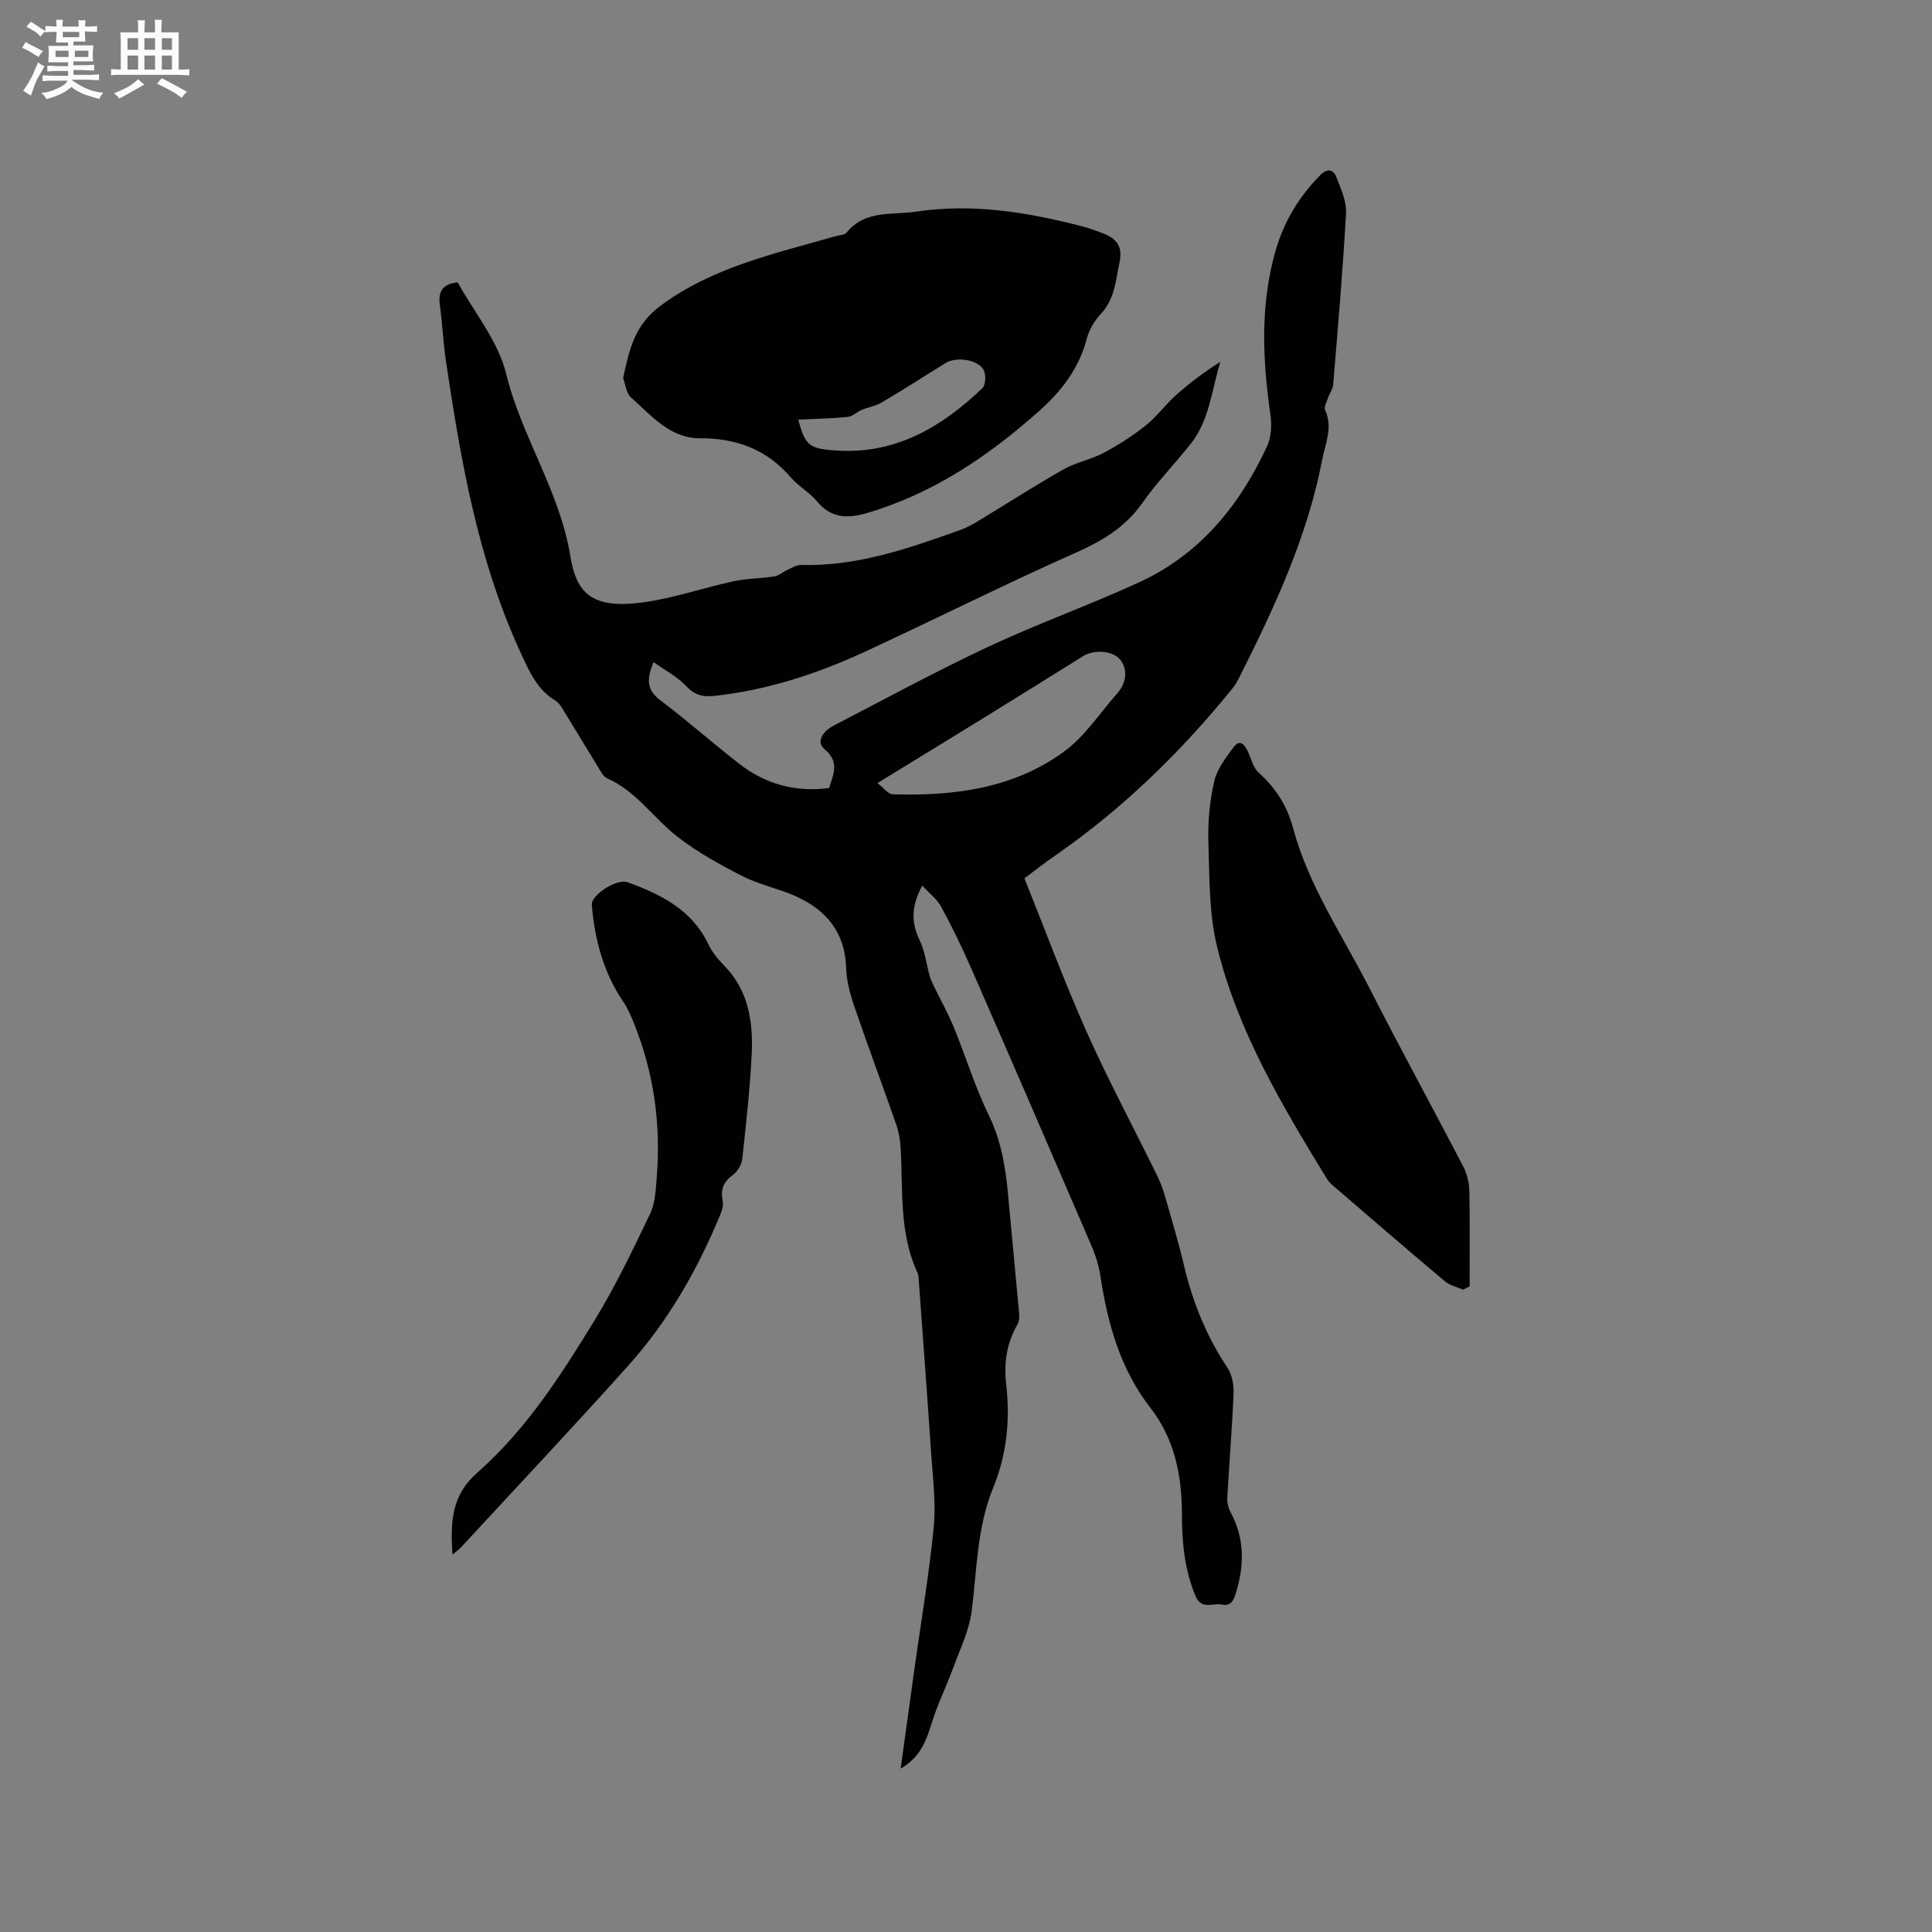<svg enable-background="new 0 0 400 400" viewBox="0 0 400 400" xmlns="http://www.w3.org/2000/svg"><rect x="0" y="0" width="400" height="400" fill="#808080" stroke="none"/><g fill="#010103"><path d="m212.1 181.85c4.24 10.56 8.19 21.27 12.83 31.68 4.43 9.95 9.59 19.57 14.4 29.36.69 1.41 1.32 2.89 1.76 4.4 1.41 4.88 2.87 9.76 4.04 14.7 1.79 7.6 4.66 14.67 9 21.19.95 1.43 1.34 3.53 1.27 5.29-.3 7.2-.9 14.39-1.3 21.59-.06.99.19 2.13.66 3 2.99 5.51 2.89 11.14 1.06 16.94-.47 1.48-1.08 2.57-2.83 2.21-1.87-.38-4.22 1.18-5.46-1.75-2.33-5.51-2.82-11.26-2.83-17.12-.02-7.91-1.52-15.42-6.49-21.82-6.26-8.05-8.87-17.41-10.37-27.26-.33-2.17-1-4.34-1.87-6.36-8.23-19.14-16.51-38.26-24.86-57.35-1.9-4.35-3.98-8.63-6.24-12.8-.86-1.59-2.45-2.78-3.92-4.39-2.21 4.05-2.4 7.49-.56 11.28 1.12 2.3 1.4 4.99 2.11 7.49.22.76.58 1.48.93 2.2 1.36 2.81 2.9 5.54 4.07 8.41 2.47 6.05 4.39 12.35 7.24 18.21 2.58 5.31 3.47 10.81 3.98 16.52.73 8.12 1.54 16.23 2.27 24.35.07.79.04 1.75-.34 2.41-2.24 3.84-2.83 8.04-2.34 12.29.86 7.43.14 14.62-2.69 21.52-3.37 8.21-3.34 16.95-4.45 25.54-.51 3.98-2.38 7.81-3.79 11.65-1.45 3.95-3.34 7.75-4.56 11.76-1.12 3.65-2.44 6.93-6.35 9.19 1-7.23 1.92-14.01 2.87-20.79 1.36-9.76 3.04-19.49 3.98-29.29.49-5.12-.22-10.36-.56-15.54-.78-11.74-1.67-23.48-2.52-35.21-.05-.63-.04-1.32-.3-1.87-3.79-8.19-2.98-16.98-3.46-25.61-.09-1.66-.35-3.38-.89-4.94-2.89-8.3-5.97-16.53-8.81-24.84-.84-2.47-1.51-5.12-1.59-7.72-.25-7.38-4.16-12.03-10.55-14.86-3.57-1.58-7.52-2.37-10.98-4.14-4.66-2.38-9.32-4.96-13.43-8.16-4.97-3.87-8.53-9.45-14.59-12.1-.76-.33-1.25-1.39-1.74-2.19-2.34-3.79-4.62-7.61-6.96-11.39-.55-.89-1.1-1.96-1.94-2.46-3.88-2.35-5.46-6.17-7.26-10.06-8.8-19.11-12.32-39.54-15.39-60.1-.58-3.87-.75-7.81-1.28-11.69-.39-2.81.49-4.45 3.7-4.75 3.41 6.2 8.36 12.13 10.01 18.88 3.21 13.1 11.13 24.37 13.31 37.82 1.25 7.74 4.56 10.93 14.92 9.56 6.36-.84 12.53-3.02 18.84-4.38 2.77-.6 5.68-.57 8.5-1.02.94-.15 1.77-.94 2.69-1.35.91-.41 1.88-1.04 2.81-1.01 11.6.32 22.29-3.43 32.96-7.24 1.28-.46 2.51-1.13 3.68-1.84 5.89-3.56 11.69-7.3 17.67-10.7 2.61-1.48 5.73-2.04 8.38-3.45 3.03-1.61 5.97-3.5 8.65-5.64 2.3-1.84 4.08-4.32 6.29-6.29 2.82-2.51 5.84-4.8 9.18-6.89-1.81 5.86-2.24 12.08-6.16 17-3.3 4.15-7.02 7.99-10.06 12.31-3.58 5.07-8.41 7.85-13.97 10.32-14.6 6.49-28.89 13.67-43.39 20.38-9.94 4.59-20.28 7.97-31.26 9.16-2.41.26-4.09-.25-5.82-2.11-1.77-1.89-4.23-3.14-6.69-4.89-1.53 3.64-1.36 5.8 1.39 7.88 5.58 4.22 10.83 8.86 16.35 13.16 5.42 4.22 11.61 5.94 18.63 5.02.8-2.83 2.26-5.33-.98-8.05-1.87-1.56-.18-3.78 1.76-4.79 10.7-5.56 21.31-11.32 32.23-16.44 10.25-4.8 20.96-8.62 31.24-13.35 12.51-5.76 20.73-15.88 26.41-28.14.87-1.88.99-4.39.69-6.49-1.64-11.43-2.16-22.78 1.08-34.04 1.74-6.04 4.88-11.21 9.31-15.66 1.44-1.45 2.67-1.02 3.24.43.95 2.42 2.15 5.05 2.02 7.53-.65 11.85-1.69 23.68-2.66 35.51-.07.89-.72 1.72-1.02 2.61-.3.88-.94 2-.65 2.65 1.65 3.57.06 6.81-.59 10.21-3.06 15.89-9.76 30.38-16.96 44.68-.47.94-.97 1.9-1.62 2.71-10.66 13.15-22.67 24.86-36.61 34.54-2.04 1.39-3.94 2.9-6.47 4.79zm-30.44-19.72c1.32 1.01 2.22 2.29 3.16 2.32 12.61.39 24.94-1.18 35.4-8.78 4.34-3.15 7.46-7.99 11.08-12.1 2.06-2.35 2.2-5.21.51-7.13-1.54-1.74-5.33-1.99-7.57-.59-6.91 4.32-13.83 8.62-20.77 12.9-7.02 4.33-14.06 8.63-21.81 13.38z"/><path d="m129.01 78.27c1.32-6 2.35-11.03 7.89-15.08 10.92-8 23.56-10.67 36-14.27.81-.23 1.94-.23 2.38-.77 3.84-4.74 9.37-3.58 14.36-4.33 11.77-1.77 23.2.13 34.54 3.07 1.23.32 2.41.79 3.61 1.21 2.95 1.04 4.8 2.44 3.99 6.26s-.99 7.64-3.94 10.72c-1.34 1.4-2.4 3.35-2.89 5.23-1.62 6.13-5.34 10.82-9.89 14.86-10.46 9.29-21.87 17.01-35.5 21.03-4.1 1.21-7.51 1.14-10.46-2.45-1.53-1.86-3.82-3.08-5.39-4.92-4.96-5.8-11.27-8.11-18.73-8.09-6.34.02-10.1-4.72-14.31-8.42-1.04-.91-1.2-2.83-1.66-4.05zm36.26 8.61c1.44 5.45 2.37 6.05 7.91 6.4 12.26.79 21.79-4.86 30.22-12.92.7-.67.77-2.85.22-3.81-1.22-2.16-5.67-2.74-7.86-1.38-4.4 2.73-8.76 5.53-13.22 8.17-1.23.73-2.76.95-4.11 1.51-.99.42-1.88 1.36-2.87 1.46-3.3.34-6.63.39-10.29.57z"/><path d="m302.92 267.02c-1.26-.56-2.74-.88-3.76-1.73-7.62-6.41-15.16-12.92-22.71-19.42-.64-.55-1.31-1.12-1.74-1.83-9.29-15.19-18.45-30.54-22.72-48-1.71-7-1.57-14.5-1.81-21.79-.13-4.16.29-8.43 1.21-12.49.56-2.49 2.35-4.8 3.92-6.95 1.46-2 2.4-.6 3.11.93.67 1.44 1.06 3.22 2.15 4.2 3.5 3.15 5.89 6.82 7.11 11.39 3.24 12.12 10.35 22.43 15.95 33.44 6.29 12.35 12.96 24.51 19.35 36.82.79 1.51 1.2 3.38 1.23 5.1.14 6.54.06 13.09.06 19.63-.46.23-.91.46-1.35.7z"/><path d="m93.67 321.87c-.43-6.86-.21-12.26 5.17-16.99 10.11-8.89 17.38-20.26 24.34-31.65 4.29-7.02 7.86-14.5 11.42-21.93 1.05-2.19 1.15-4.9 1.36-7.41.92-11.14-.59-21.95-4.83-32.33-.59-1.45-1.24-2.91-2.11-4.2-4.1-6.06-5.9-12.85-6.49-20.01-.17-2.07 5.19-5.51 7.42-4.69 6.87 2.51 13.27 5.67 16.68 12.78.77 1.6 1.93 3.08 3.18 4.35 5.07 5.1 6.13 11.53 5.83 18.21-.34 7.3-1.16 14.58-1.95 21.85-.13 1.2-.94 2.66-1.91 3.37-1.98 1.44-2.66 3.05-2.15 5.42.18.85-.11 1.89-.46 2.73-4.71 11.45-10.81 22.12-19.08 31.35-11.39 12.71-23.1 25.14-34.68 37.68-.35.37-.77.65-1.74 1.47z"/></g><path d="m6.8 9.5c.6.3 1.3.7 2.1 1.1-.4.4-.7.8-.9 1.2-.7-.4-1.3-.8-1.8-1.1s-1.1-.6-1.6-.8c.2-.4.5-.8.7-1.2.4.2.8.5 1.5.8zm.9 6.9c-.3.6-.5 1.1-.7 1.7s-.4 1.1-.6 1.7c-.6-.4-1.1-.7-1.6-1 .7-1 1.2-1.8 1.5-2.4.3-.5.6-1.1.8-1.7.3-.6.5-1.2.8-1.8.3.3.8.6 1.3.8-.7 1.3-1.2 2.2-1.5 2.7zm.1-11c.4.3 1 .7 1.7 1.1-.5.2-.8.6-1.1 1.1-.5-.6-1-1-1.4-1.2s-.9-.6-1.5-.8c.2-.4.5-.7.9-1.1.5.3.9.6 1.4.9zm10.5 13.1c1 .4 2 .6 3.1.7-.4.4-.7.8-.8 1.3-.9-.2-1.9-.6-3-.9-1-.4-2-.9-2.8-1.6-.5.4-1.1.9-1.9 1.3s-1.9.9-3.3 1.2c-.1-.3-.5-.8-1.1-1.3 1 0 2.1-.3 3.2-.8 1.2-.5 1.9-1 2.3-1.7h-3.2c-.4 0-1 0-2 .1v-1.2c1 0 1.7.1 2 .1h3.3v-1h-2.3c-.2 0-.9 0-2 .1v-1.2c1.2 0 1.9.1 2 .1h2.3v-.8h-4.1c0-.7.1-1.2.1-1.6 0-.5 0-1.1-.1-1.8h4.1v-.7h-2.5c0-.6.1-1.1.1-1.6v-.6h-.5c-.4 0-1 0-1.8.1v-1.3c1.2 0 1.9.1 2.1.1h.2c0-.3 0-.8-.1-1.4h1.4c0 .6-.1 1-.1 1.4h3.4c0-.4 0-.8-.1-1.3h1.5c0 .4-.1.9-.1 1.3.7 0 1.5 0 2.5-.1v1.2c-1 0-1.8-.1-2.5-.1v.6c0 .3 0 .8.1 1.5h-2.5v.8h4.1c0 .7-.1 1.3-.1 1.8s0 1 .1 1.5h-4.1v.8h1.4c.8 0 1.8 0 2.9-.1v1.2c-1 0-1.9-.1-2.8-.1h-1.5v1h3.2c.3 0 1 0 2.1-.1v1.2c-1.1 0-1.8-.1-2.1-.1h-3.4l-.1.1c1.4 1 2.4 1.5 3.4 1.9zm-4.1-6.7v-1.3h-2.7v1.3zm2.2-4.1v-1.1h-3.4v1.1zm1.9 4.1v-1.3h-2.8v1.3z" fill="#fcfbfa"/><path d="m37 6.7v2.3 5.4c1 0 1.8 0 2.2-.1v1.3c-.6 0-1.5-.1-2.5-.1h-11.9c-.7 0-1.3 0-1.8.1v-1.3c.5 0 1.1.1 2 .1v-5.2c0-1 0-1.8-.1-2.5h3.7c0-1.3 0-2.1-.1-2.5h1.5c0 .4-.1 1.3-.1 2.5h2.2c0-1.2 0-2.1-.1-2.6h1.5c0 .4-.1 1.3-.1 2.6zm-12.3 13.7c-.3-.4-.7-.8-1.1-1.1 1.1-.4 2.1-.9 2.9-1.3.8-.5 1.5-1 2.1-1.6.4.4.9.8 1.3 1.1-2.5 1.4-4.2 2.4-5.2 2.9zm3.9-10.1v-2.4h-2.2v2.4zm0 4.1v-2.9h-2.2v2.9zm3.5-4.1v-2.4h-2.2v2.4zm0 4.1v-2.9h-2.2v2.9zm.4 2.9 1-1.1c.6.3 1.4.7 2.5 1.3s2 1.1 2.7 1.5c-.4.4-.8.8-1.1 1.3-.8-.8-2.5-1.7-5.1-3zm3.1-7v-2.4h-2.1v2.4zm0 4.1v-2.9h-2.1v2.9z" fill="#fcfbfa"/></svg>